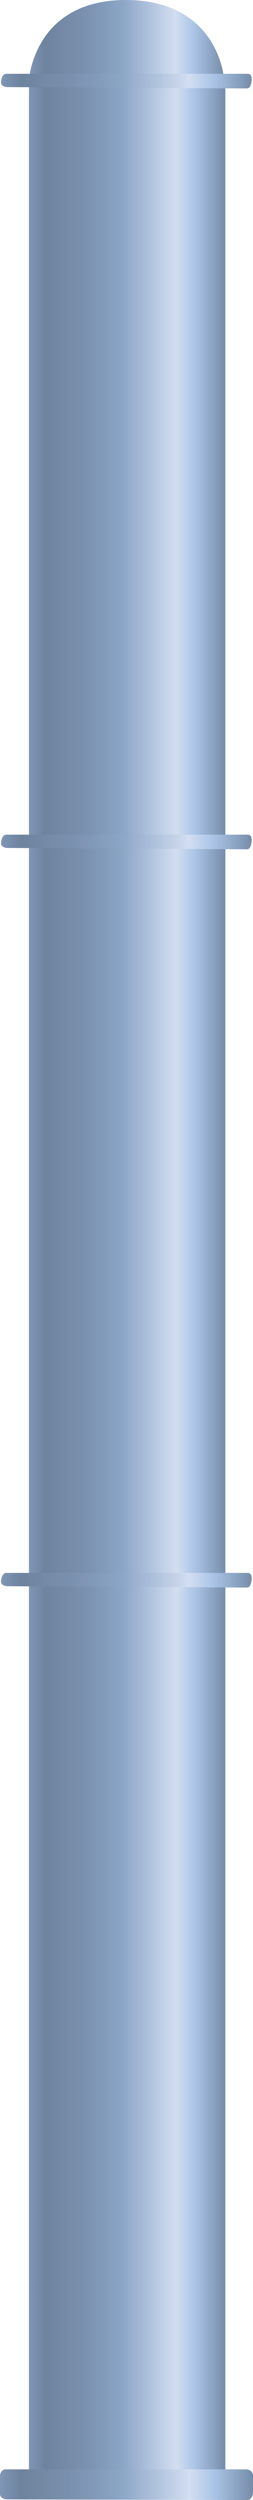 <?xml version="1.0" encoding="utf-8"?>
<!-- Generator: Adobe Illustrator 16.0.0, SVG Export Plug-In . SVG Version: 6.00 Build 0)  -->
<!DOCTYPE svg PUBLIC "-//W3C//DTD SVG 1.1//EN" "http://www.w3.org/Graphics/SVG/1.1/DTD/svg11.dtd">
<svg preserveAspectRatio="none"   version="1.1" id="图层_1" xmlns="http://www.w3.org/2000/svg" xmlns:xlink="http://www.w3.org/1999/xlink" x="0px" y="0px"
	 width="57px" height="562.917px" viewBox="254.965 1.984 57 562.917" enable-background="new 254.965 1.984 57 562.917"
	 xml:space="preserve">
<g id="surface261">
	
		<linearGradient id="SVGID_1_" gradientUnits="userSpaceOnUse" x1="261.224" y1="-160.193" x2="202.225" y2="-160.193" gradientTransform="matrix(0.75 0 0 -0.75 109.82 171.232)">
		<stop  offset="0" style="stop-color:#768CA9"/>
		<stop  offset="0.15" style="stop-color:#A9C3E6"/>
		<stop  offset="0.25" style="stop-color:#D2DEF1"/>
		<stop  offset="0.52" style="stop-color:#8CA6C7"/>
		<stop  offset="0.69" style="stop-color:#7C93B1"/>
		<stop  offset="0.8" style="stop-color:#758BA7"/>
		<stop  offset="0.92" style="stop-color:#6E839E"/>
		<stop  offset="1" style="stop-color:#7F97B6"/>
	</linearGradient>
	<path fill="url(#SVGID_1_)" d="M261.488,20.254h44.25v542.25h-44.25V20.254z"/>
	
		<linearGradient id="SVGID_2_" gradientUnits="userSpaceOnUse" x1="260.828" y1="189.305" x2="202.225" y2="189.305" gradientTransform="matrix(0.75 0 0 -0.75 109.82 152.962)">
		<stop  offset="0" style="stop-color:#768CA9"/>
		<stop  offset="0.15" style="stop-color:#A9C3E6"/>
		<stop  offset="0.25" style="stop-color:#D2DEF1"/>
		<stop  offset="0.52" style="stop-color:#8CA6C7"/>
		<stop  offset="0.69" style="stop-color:#7C93B1"/>
		<stop  offset="0.8" style="stop-color:#758BA7"/>
		<stop  offset="0.92" style="stop-color:#6E839E"/>
		<stop  offset="1" style="stop-color:#7F97B6"/>
	</linearGradient>
	<path fill="url(#SVGID_2_)" d="M283.238,1.984c21,0,22.203,17.734,22.203,17.734l-43.953,0.266c0,0,1.066-18,21.844-18H283.238z"/>
	
		<linearGradient id="SVGID_3_" gradientUnits="userSpaceOnUse" x1="277.475" y1="199.102" x2="202.148" y2="199.102" gradientTransform="matrix(0.75 0 0 -0.75 103.576 340.895)">
		<stop  offset="0" style="stop-color:#768CA9"/>
		<stop  offset="0.15" style="stop-color:#A9C3E6"/>
		<stop  offset="0.25" style="stop-color:#D2DEF1"/>
		<stop  offset="0.52" style="stop-color:#8CA6C7"/>
		<stop  offset="0.69" style="stop-color:#7C93B1"/>
		<stop  offset="0.8" style="stop-color:#758BA7"/>
		<stop  offset="0.92" style="stop-color:#6E839E"/>
		<stop  offset="1" style="stop-color:#7F97B6"/>
	</linearGradient>
	<path fill="url(#SVGID_3_)" d="M256.746,189.918h54c0.75,0,0.938,0.602,0.938,1.348c-0.188,1.652-0.563,1.953-1.223,1.953
		l-53.714-0.301c-0.75,0-1.559-0.305-1.559-1.051c0.059-1.199,0.535-1.949,1.199-1.949H256.746z"/>
	
		<linearGradient id="SVGID_4_" gradientUnits="userSpaceOnUse" x1="278.225" y1="196.711" x2="202.226" y2="196.711" gradientTransform="matrix(0.75 0 0 -0.75 103.295 708.976)">
		<stop  offset="0" style="stop-color:#768CA9"/>
		<stop  offset="0.15" style="stop-color:#A9C3E6"/>
		<stop  offset="0.25" style="stop-color:#D2DEF1"/>
		<stop  offset="0.52" style="stop-color:#8CA6C7"/>
		<stop  offset="0.69" style="stop-color:#7C93B1"/>
		<stop  offset="0.8" style="stop-color:#758BA7"/>
		<stop  offset="0.92" style="stop-color:#6E839E"/>
		<stop  offset="1" style="stop-color:#7F97B6"/>
	</linearGradient>
	<path fill="url(#SVGID_4_)" d="M256.465,557.996h54c0.75,0,1.5,0.594,1.5,1.34v3.91c0,0.75-0.543,1.656-1.203,1.656l-54.296-0.156
		c-0.75,0-1.5-0.453-1.5-1.203v-4.047c0-0.75,0.527-1.512,1.191-1.512L256.465,557.996z"/>
	
		<linearGradient id="SVGID_5_" gradientUnits="userSpaceOnUse" x1="277.475" y1="199.106" x2="202.148" y2="199.106" gradientTransform="matrix(0.75 0 0 -0.75 103.576 507.123)">
		<stop  offset="0" style="stop-color:#768CA9"/>
		<stop  offset="0.15" style="stop-color:#A9C3E6"/>
		<stop  offset="0.25" style="stop-color:#D2DEF1"/>
		<stop  offset="0.52" style="stop-color:#8CA6C7"/>
		<stop  offset="0.69" style="stop-color:#7C93B1"/>
		<stop  offset="0.8" style="stop-color:#758BA7"/>
		<stop  offset="0.92" style="stop-color:#6E839E"/>
		<stop  offset="1" style="stop-color:#7F97B6"/>
	</linearGradient>
	<path fill="url(#SVGID_5_)" d="M256.746,356.144h54c0.75,0,0.938,0.602,0.938,1.348c-0.188,1.652-0.563,1.953-1.223,1.953
		l-53.714-0.301c-0.75,0-1.559-0.305-1.559-1.051c0.059-1.199,0.535-1.949,1.199-1.949H256.746z"/>
	
		<linearGradient id="SVGID_6_" gradientUnits="userSpaceOnUse" x1="261.224" y1="199.806" x2="202.225" y2="199.806" gradientTransform="matrix(0.75 0 0 -0.75 109.82 666.881)">
		<stop  offset="0" style="stop-color:#768CA9"/>
		<stop  offset="0.15" style="stop-color:#A9C3E6"/>
		<stop  offset="0.25" style="stop-color:#D2DEF1"/>
		<stop  offset="0.52" style="stop-color:#8CA6C7"/>
		<stop  offset="0.69" style="stop-color:#7C93B1"/>
		<stop  offset="0.8" style="stop-color:#758BA7"/>
		<stop  offset="0.92" style="stop-color:#6E839E"/>
		<stop  offset="1" style="stop-color:#7F97B6"/>
	</linearGradient>
	<path fill="url(#SVGID_6_)" d="M261.488,515.902h44.25v2.25h-44.25V515.902z"/>
	
		<linearGradient id="SVGID_7_" gradientUnits="userSpaceOnUse" x1="277.475" y1="199.101" x2="202.148" y2="199.101" gradientTransform="matrix(0.75 0 0 -0.75 103.576 169.573)">
		<stop  offset="0" style="stop-color:#768CA9"/>
		<stop  offset="0.15" style="stop-color:#A9C3E6"/>
		<stop  offset="0.25" style="stop-color:#D2DEF1"/>
		<stop  offset="0.52" style="stop-color:#8CA6C7"/>
		<stop  offset="0.69" style="stop-color:#7C93B1"/>
		<stop  offset="0.8" style="stop-color:#758BA7"/>
		<stop  offset="0.92" style="stop-color:#6E839E"/>
		<stop  offset="1" style="stop-color:#7F97B6"/>
	</linearGradient>
	<path fill="url(#SVGID_7_)" d="M256.746,18.598h54c0.75,0,0.938,0.598,0.938,1.348c-0.188,1.652-0.563,1.953-1.223,1.953
		l-53.714-0.301c-0.75,0-1.559-0.305-1.559-1.055c0.059-1.195,0.535-1.945,1.199-1.945H256.746z"/>
</g>
</svg>
